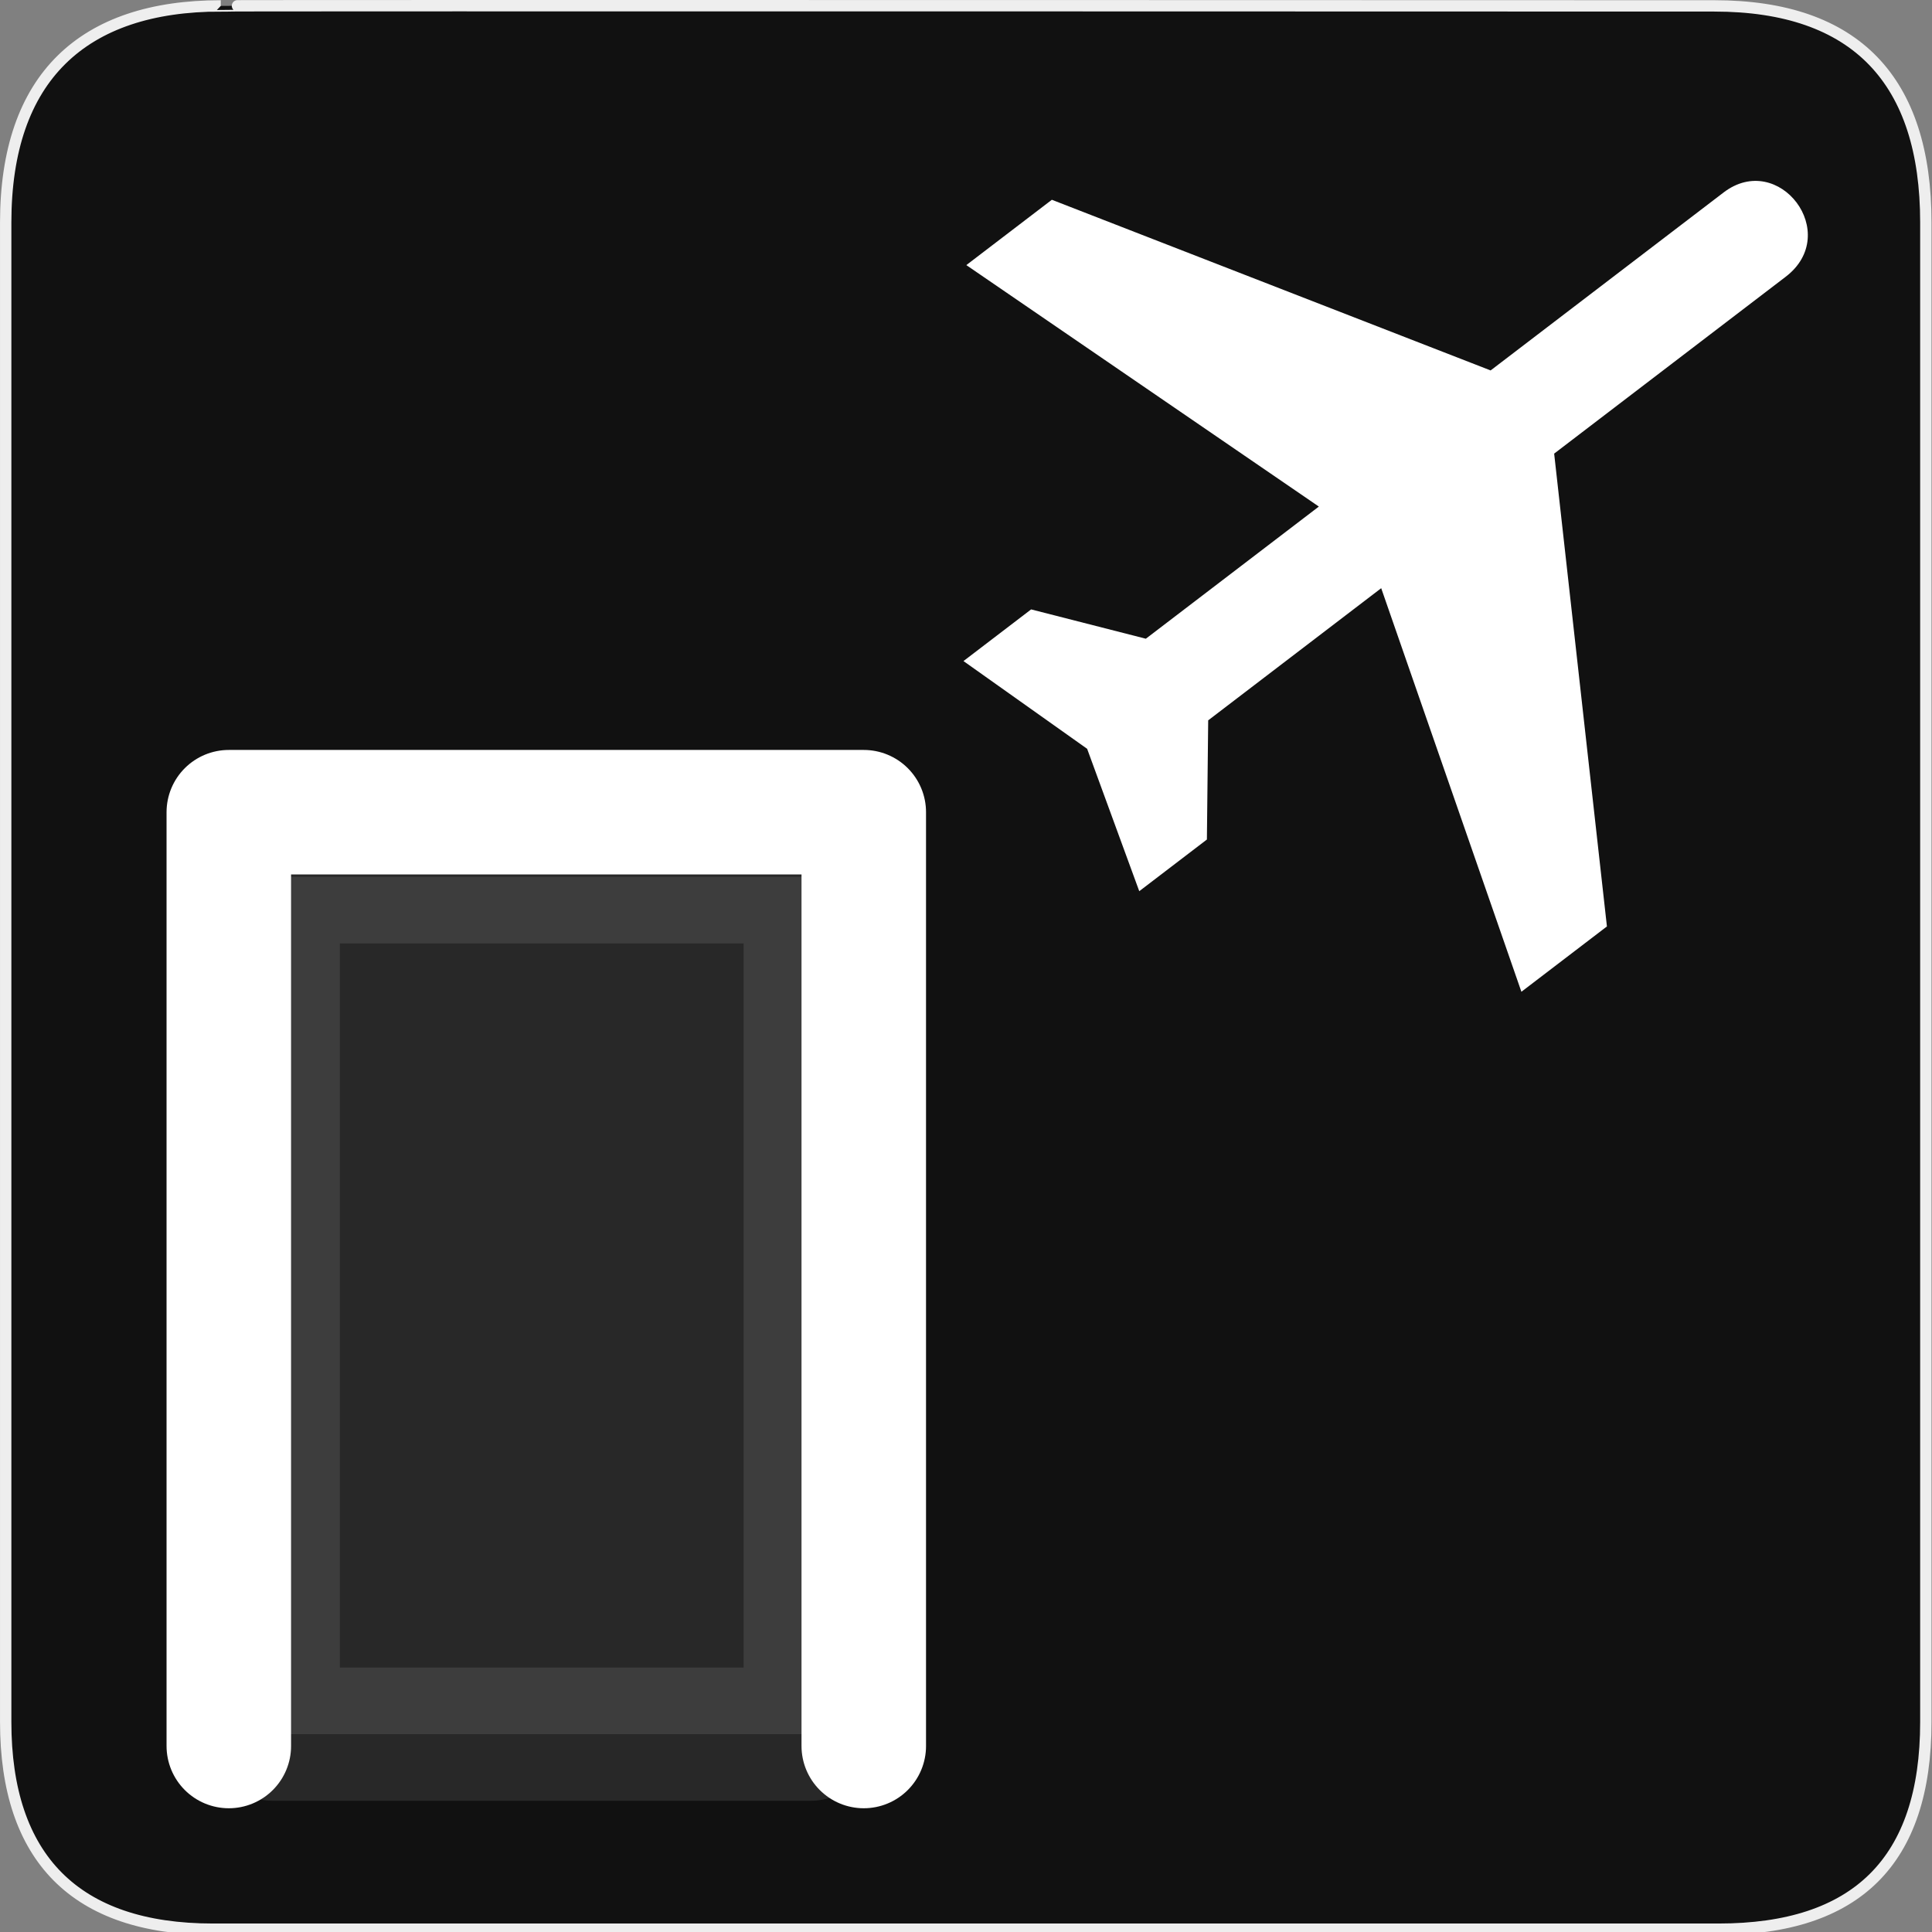 <svg xmlns="http://www.w3.org/2000/svg" viewBox="0 0 580 580" enable-background="new 0 0 580 580"><rect x="0" y="0" width="580" height="580" fill="#808080" stroke="none"/><path fill="#111" stroke="#eee" stroke-width="3.408" d="m66.28 1.768c-41.34 0-64.57 21.371-64.57 65.04v450.12c0 40.844 20.895 62.23 62.19 62.23h452.02c41.31 0 62.23-20.315 62.23-62.23v-450.12c0-42.602-20.923-65.04-63.52-65.04-.003 0-448.5-.143-448.35 0z"/><path fill="#fff" d="m196.91 25.38c.06-34 51.31-34 51.28.959l-0 142.69 199.76 120.06v52.718l-198.8-65.43v106.65l46.01 35.944v41.694l-70.928-22.05-70.927 22.05 0-41.695 45.529-35.944-0-106.65-198.83 65.43 0-52.719 196.91-120.06v-143.65" transform="matrix(.372.487-.487.372 456.56-47.568)"/><g stroke="#fff" stroke-linejoin="round" stroke-linecap="round"><path fill="none" stroke-width="37.38" d="m68.69 524.16v-280.33h190.62v280.33"/><path opacity=".1" fill="#fff" stroke-width="40" d="m82.02 263.22h161.22v257.39h-161.22z"/></g></svg>